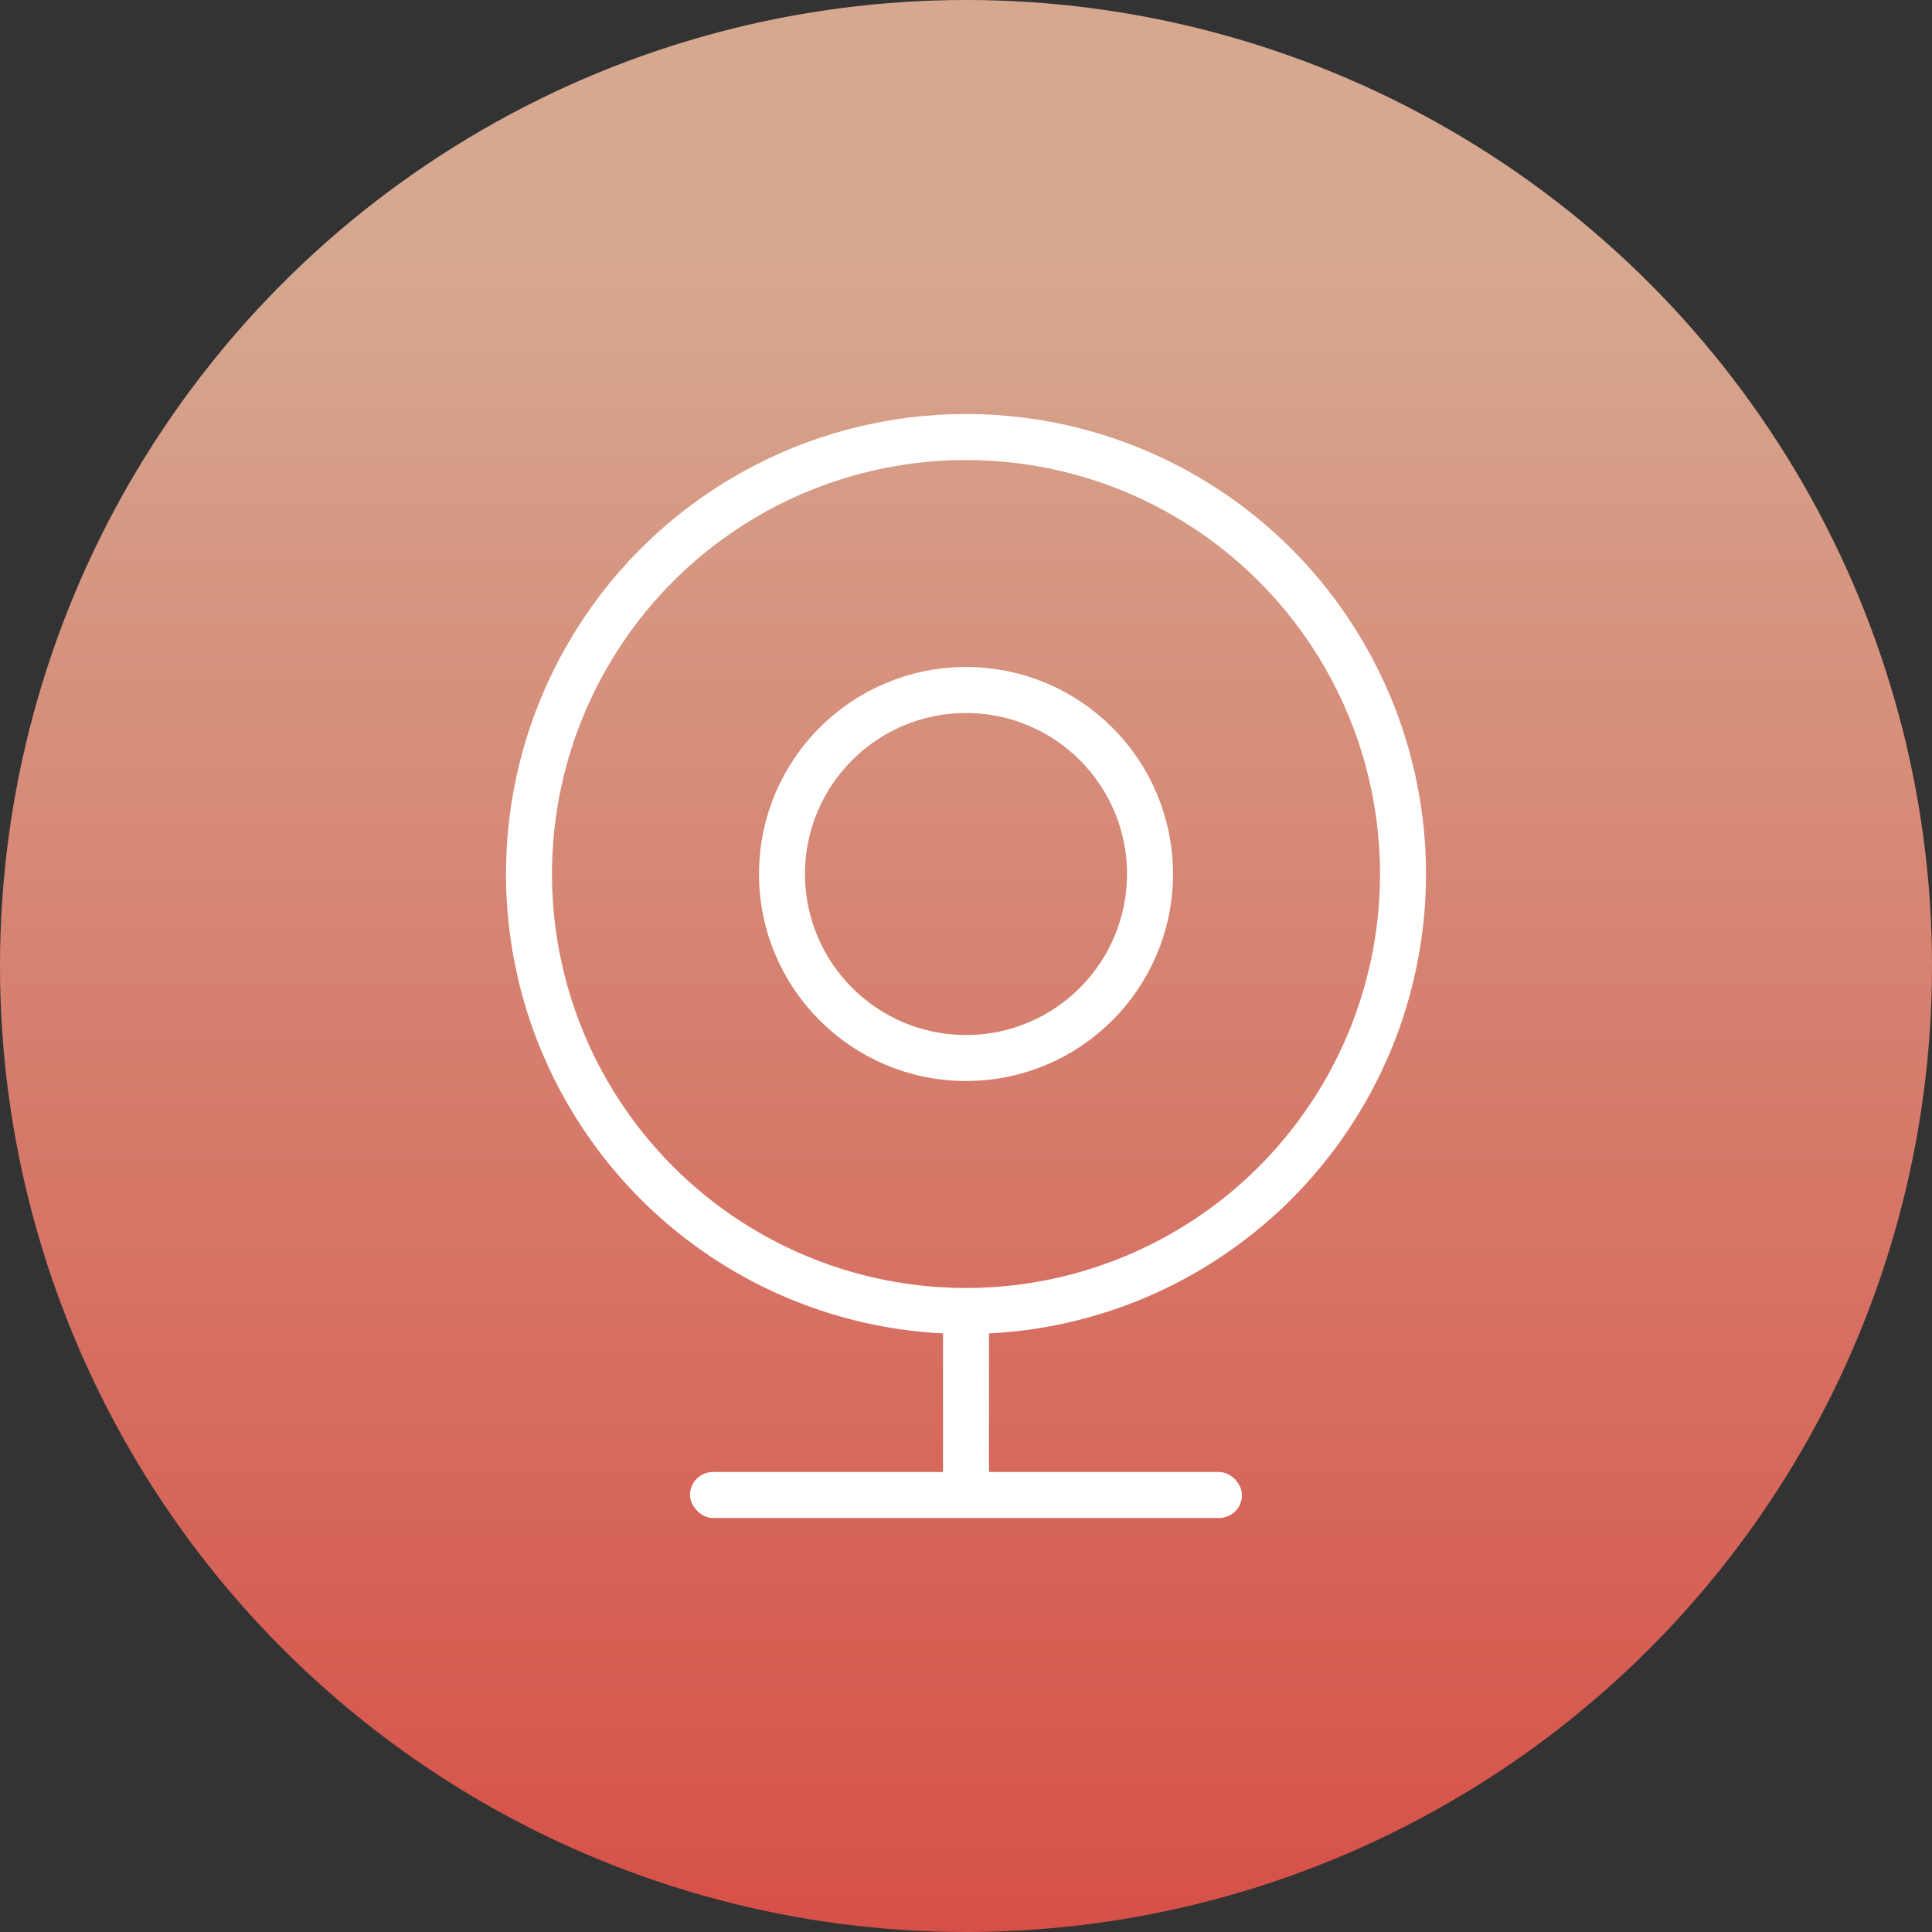 <?xml version="1.0" encoding="UTF-8"?>
<svg width="84px" height="84px" viewBox="0 0 84 84" version="1.1" xmlns="http://www.w3.org/2000/svg" xmlns:xlink="http://www.w3.org/1999/xlink">
    <rect x="0" y="0" width="84" height="84" fill="#333333" stroke="none"/>
    <title>icon-main-record</title>
    <defs>
        <linearGradient x1="50%" y1="12.612%" x2="50%" y2="100%" id="linearGradient-1">
            <stop stop-color="#FFC6A7" offset="0%"></stop>
            <stop stop-color="#FF574D" offset="100%"></stop>
        </linearGradient>
    </defs>
    <g id="控件" stroke="none" stroke-width="1" fill="none" fill-rule="evenodd">
        <g id="icon-main-record">
            <circle id="椭圆形备份" fill="url(#linearGradient-1)" opacity="0.8" cx="42" cy="42" r="42"></circle>
            <g id="icon-双录" transform="translate(23, 19)">
                <circle id="椭圆形" stroke="#FFFFFF" stroke-width="2" cx="19" cy="19" r="19"></circle>
                <circle id="椭圆形备份-2" stroke="#FFFFFF" stroke-width="2" cx="19" cy="19" r="8"></circle>
                <rect id="矩形" fill="#FFFFFF" x="7" y="45" width="24" height="2" rx="1"></rect>
                <rect id="矩形" fill="#FFFFFF" x="18" y="38" width="2" height="8" rx="1"></rect>
            </g>
        </g>
    </g>
</svg>
